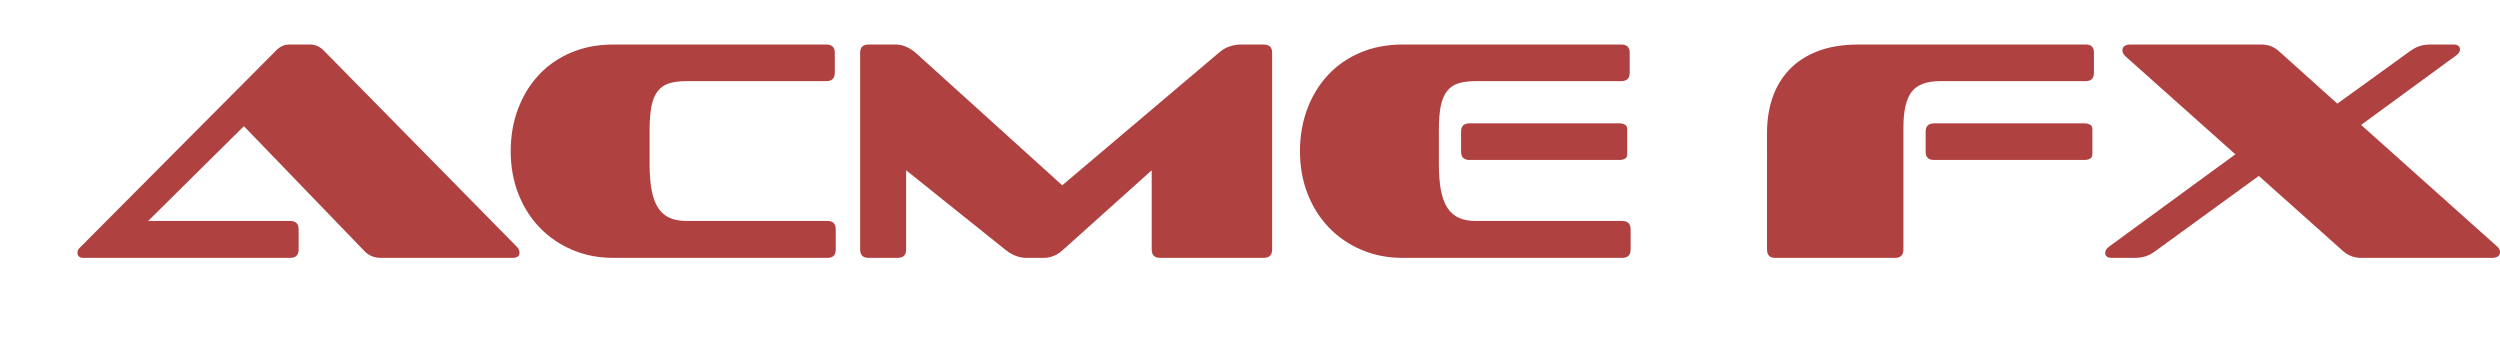 <?xml version="1.0" encoding="utf-8"?>
<!-- Generator: Adobe Illustrator 16.0.4, SVG Export Plug-In . SVG Version: 6.00 Build 0)  -->
<!DOCTYPE svg PUBLIC "-//W3C//DTD SVG 1.1//EN" "http://www.w3.org/Graphics/SVG/1.1/DTD/svg11.dtd">
<svg version="1.1" id="Layer_1" xmlns="http://www.w3.org/2000/svg" xmlns:xlink="http://www.w3.org/1999/xlink" x="0px" y="0px"
	 width="620.167px" height="86px" viewBox="0 0 620.167 86" enable-background="new 0 0 620.167 86" xml:space="preserve">
<path fill="#AF4141" d="M94.57,63.971c-1.656,0-3.001-0.517-4.036-1.552L60.502,31.3L36.755,54.813h35.232
	c1.396,0,2.095,0.698,2.095,2.095v4.967c0,1.397-0.699,2.095-2.095,2.095H20.691c-0.983,0-1.475-0.439-1.475-1.319
	c0-0.155,0.039-0.349,0.116-0.582s0.245-0.452,0.504-0.66l48.658-48.89c0.982-0.982,2.068-1.475,3.259-1.475h5.122
	c1.293,0,2.431,0.493,3.415,1.475l47.959,48.735c0.258,0.26,0.427,0.518,0.504,0.776c0.078,0.259,0.117,0.492,0.117,0.698
	c0,0.828-0.596,1.242-1.785,1.242H94.57z"/>
<path fill="#AF4141" d="M152.143,63.971c-3.674,0-7.062-0.66-10.166-1.979s-5.795-3.155-8.071-5.51
	c-2.277-2.354-4.049-5.147-5.316-8.381c-1.268-3.232-1.901-6.764-1.901-10.593c0-3.776,0.607-7.281,1.823-10.515
	c1.215-3.233,2.936-6.04,5.161-8.42c2.224-2.379,4.901-4.229,8.032-5.549c3.129-1.319,6.608-1.979,10.438-1.979h52.848
	c1.397,0,2.095,0.673,2.095,2.018v4.966c0,1.397-0.698,2.095-2.095,2.095h-34.689c-1.707,0-3.143,0.182-4.307,0.543
	c-1.164,0.362-2.109,1.009-2.833,1.94c-0.725,0.931-1.242,2.173-1.552,3.725s-0.466,3.519-0.466,5.898v8.458
	c0,2.639,0.181,4.864,0.543,6.674c0.361,1.812,0.918,3.259,1.668,4.346c0.75,1.086,1.694,1.875,2.833,2.367
	c1.137,0.492,2.509,0.737,4.113,0.737h35c1.345,0,2.018,0.698,2.018,2.095v4.967c0,1.397-0.673,2.095-2.018,2.095H152.143z"/>
<path fill="#AF4141" d="M287.793,63.971c-1.397,0-2.096-0.698-2.096-2.095V42.242l-21.884,19.634
	c-0.776,0.725-1.579,1.255-2.405,1.591c-0.829,0.337-1.63,0.504-2.406,0.504h-4.501c-0.776,0-1.618-0.167-2.522-0.504
	c-0.906-0.336-1.798-0.866-2.677-1.591l-24.522-19.634v19.634c0,1.397-0.699,2.095-2.095,2.095h-7.217
	c-1.397,0-2.095-0.698-2.095-2.095V13.063c0-1.345,0.698-2.018,2.095-2.018h6.674c1.707,0,3.362,0.673,4.967,2.018l36.396,32.904
	l38.879-32.904c0.827-0.724,1.707-1.242,2.638-1.552c0.932-0.311,1.888-0.466,2.872-0.466h5.587c1.397,0,2.095,0.673,2.095,2.018
	v48.812c0,1.397-0.698,2.095-2.095,2.095H287.793z"/>
<path fill="#AF4141" d="M347.935,63.971c-3.674,0-7.062-0.66-10.166-1.979s-5.795-3.155-8.071-5.51
	c-2.277-2.354-4.049-5.147-5.316-8.381c-1.268-3.232-1.901-6.764-1.901-10.593c0-3.776,0.607-7.281,1.823-10.515
	c1.215-3.233,2.936-6.04,5.161-8.42c2.224-2.379,4.901-4.229,8.032-5.549c3.129-1.319,6.607-1.979,10.438-1.979h54.244
	c1.398,0,2.096,0.673,2.096,2.018v4.966c0,1.397-0.697,2.095-2.096,2.095h-36.084c-1.709,0-3.145,0.182-4.309,0.543
	c-1.164,0.362-2.107,1.009-2.832,1.94s-1.242,2.173-1.553,3.725c-0.309,1.552-0.465,3.519-0.465,5.898v8.458
	c0,2.639,0.182,4.864,0.543,6.674c0.361,1.812,0.918,3.259,1.668,4.346s1.695,1.875,2.834,2.367
	c1.137,0.492,2.508,0.737,4.113,0.737h36.318c1.396,0,2.094,0.698,2.094,2.095v4.967c0,1.397-0.697,2.095-2.094,2.095H347.935z
	 M364.542,39.681c-1.396,0-2.096-0.671-2.096-2.018v-5.044c0-1.345,0.699-2.018,2.096-2.018h37.094c1.346,0,2.018,0.466,2.018,1.397
	v6.286c0,0.932-0.672,1.397-2.018,1.397H364.542z"/>
<path fill="#AF4141" d="M481.335,20.125c-3.414,0-5.795,0.893-7.14,2.678c-1.346,1.785-2.018,4.695-2.018,8.73v30.343
	c0,1.397-0.698,2.095-2.095,2.095h-29.723c-1.346,0-2.018-0.698-2.018-2.095V32.929c0-3.207,0.466-6.143,1.396-8.808
	c0.932-2.664,2.328-4.966,4.191-6.907c1.862-1.94,4.216-3.453,7.062-4.54c2.845-1.086,6.208-1.63,10.089-1.63h56.34
	c1.345,0,2.018,0.673,2.018,2.018v4.966c0,1.397-0.673,2.095-2.018,2.095H481.335z M479.784,39.681
	c-1.397,0-2.096-0.671-2.096-2.018v-5.044c0-1.345,0.698-2.018,2.096-2.018h37.172c1.396,0,2.096,0.466,2.096,1.397v6.286
	c0,0.932-0.699,1.397-2.096,1.397H479.784z"/>
<path fill="#AF4141" d="M585.711,63.971c-1.707,0-3.208-0.569-4.501-1.708l-20.875-18.625l-25.843,18.78
	c-0.725,0.518-1.474,0.906-2.25,1.164c-0.776,0.26-1.682,0.388-2.716,0.388h-5.665c-1.087,0-1.63-0.414-1.63-1.242
	c0-0.517,0.283-1.009,0.854-1.475l31.43-22.971l-27.239-24.29c-0.518-0.466-0.776-0.982-0.776-1.552c0-0.414,0.168-0.75,0.505-1.009
	c0.336-0.258,0.84-0.388,1.514-0.388h32.36c0.931,0,1.758,0.143,2.483,0.427c0.724,0.285,1.396,0.712,2.018,1.281l14.435,12.96
	l18.159-13.115c0.724-0.517,1.474-0.905,2.25-1.164c0.776-0.258,1.681-0.388,2.716-0.388h5.665c1.087,0,1.63,0.415,1.63,1.242
	c0,0.518-0.285,0.983-0.854,1.397l-23.669,17.306l33.603,30.033c0.568,0.465,0.854,0.958,0.854,1.474
	c0,0.983-0.673,1.475-2.018,1.475H585.711z"/>
</svg>
